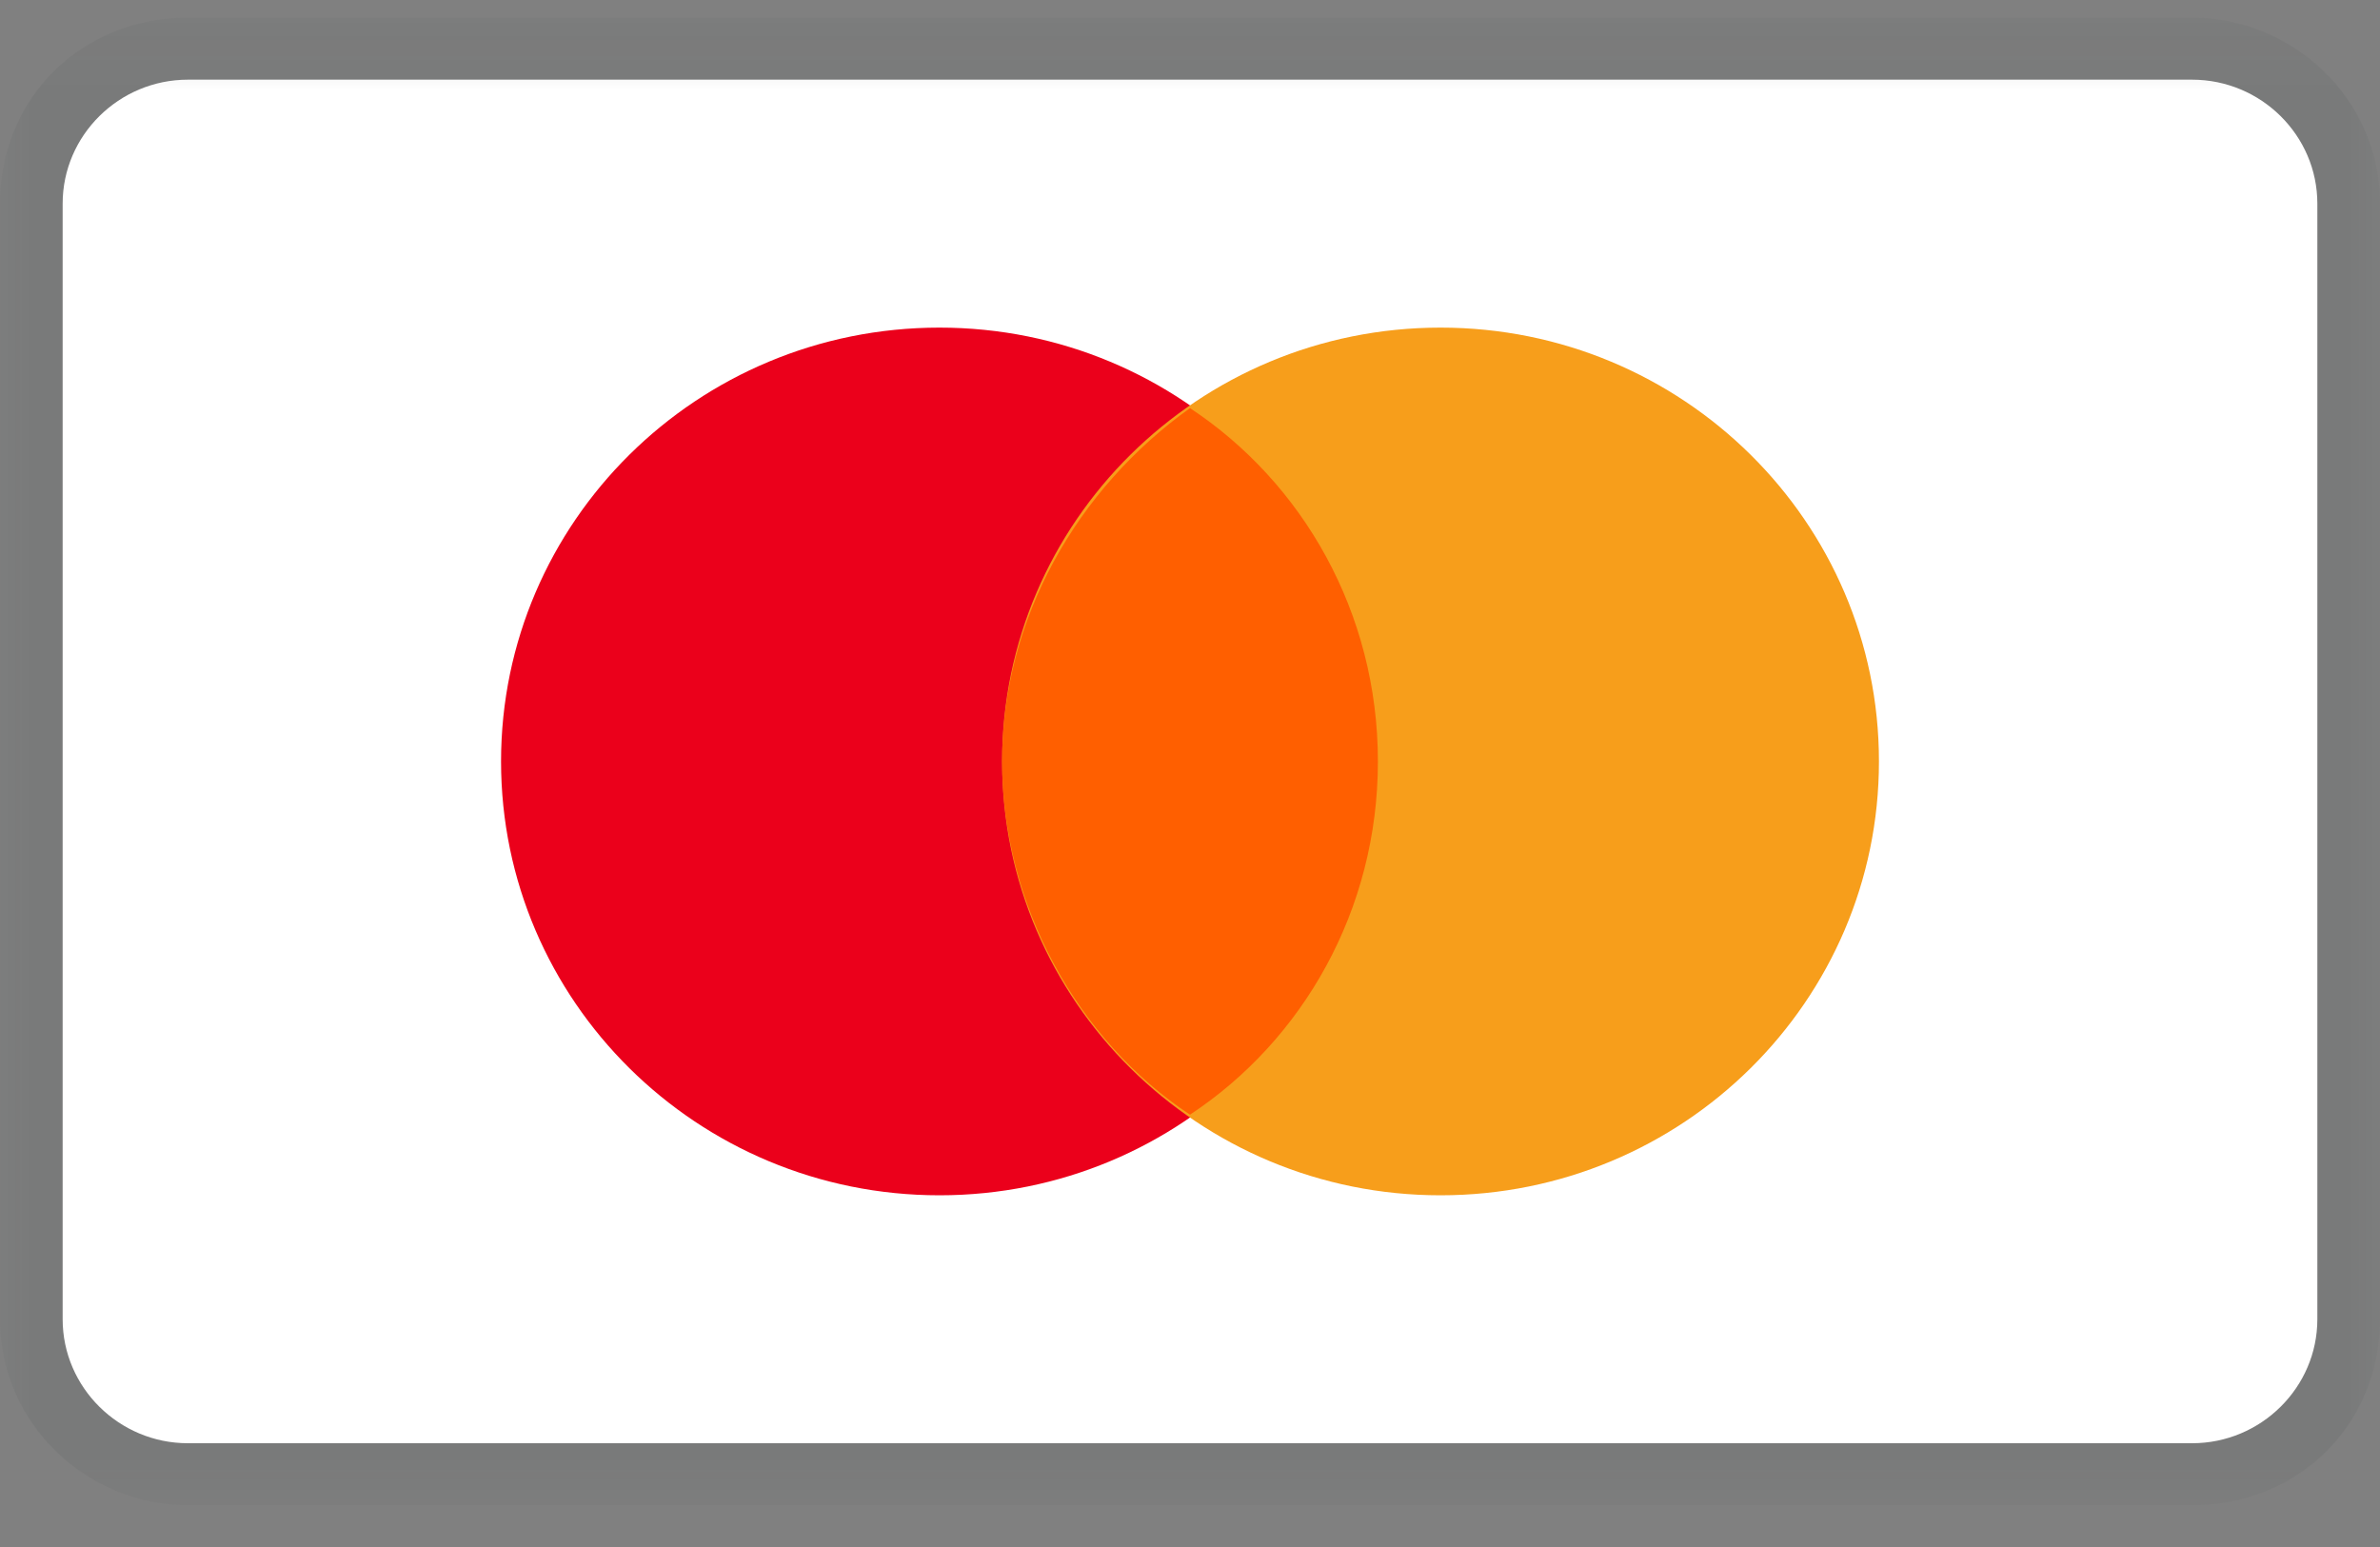 <svg width="40" height="26" viewBox="0 0 40 26" fill="none" xmlns="http://www.w3.org/2000/svg">
<rect x="0" y="0" width="40" height="26" fill="#808080" stroke="none"/>
<g clip-path="url(#clip0_653_2810)">
<g clip-path="url(#clip1_653_2810)">
<mask id="mask0_653_2810" style="mask-type:luminance" maskUnits="userSpaceOnUse" x="0" y="0" width="40" height="26">
<path d="M40 0.297H0V25.297H40V0.297Z" fill="white"/>
</mask>
<g mask="url(#mask0_653_2810)">
<path opacity="0.07" d="M36.842 0.297H3.158C1.368 0.297 0 1.651 0 3.422V22.172C0 23.943 1.474 25.297 3.158 25.297H36.842C38.632 25.297 40 23.943 40 22.172V3.422C40 1.651 38.526 0.297 36.842 0.297Z" fill="#263238"/>
<path d="M36.842 1.339C38 1.339 38.947 2.276 38.947 3.422V22.172C38.947 23.318 38 24.256 36.842 24.256H3.158C2 24.256 1.053 23.318 1.053 22.172V3.422C1.053 2.276 2 1.339 3.158 1.339H36.842Z" fill="white"/>
<path d="M15.789 20.089C19.859 20.089 23.158 16.825 23.158 12.797C23.158 8.77 19.859 5.506 15.789 5.506C11.72 5.506 8.421 8.77 8.421 12.797C8.421 16.825 11.72 20.089 15.789 20.089Z" fill="#EB001B"/>
<path d="M24.21 20.089C28.28 20.089 31.579 16.825 31.579 12.797C31.579 8.77 28.28 5.506 24.21 5.506C20.141 5.506 16.842 8.77 16.842 12.797C16.842 16.825 20.141 20.089 24.21 20.089Z" fill="#F79E1B"/>
<path d="M23.158 12.797C23.158 10.297 21.894 8.109 20 6.859C18.105 8.214 16.842 10.401 16.842 12.797C16.842 15.193 18.105 17.484 20 18.734C21.894 17.484 23.158 15.297 23.158 12.797Z" fill="#FF5F00"/>
</g>
</g>
</g>
<defs>
<clipPath id="clip0_653_2810">
<rect width="40" height="26" fill="white"/>
</clipPath>
<clipPath id="clip1_653_2810">
<rect width="40" height="26" fill="white"/>
</clipPath>
</defs>
</svg>
